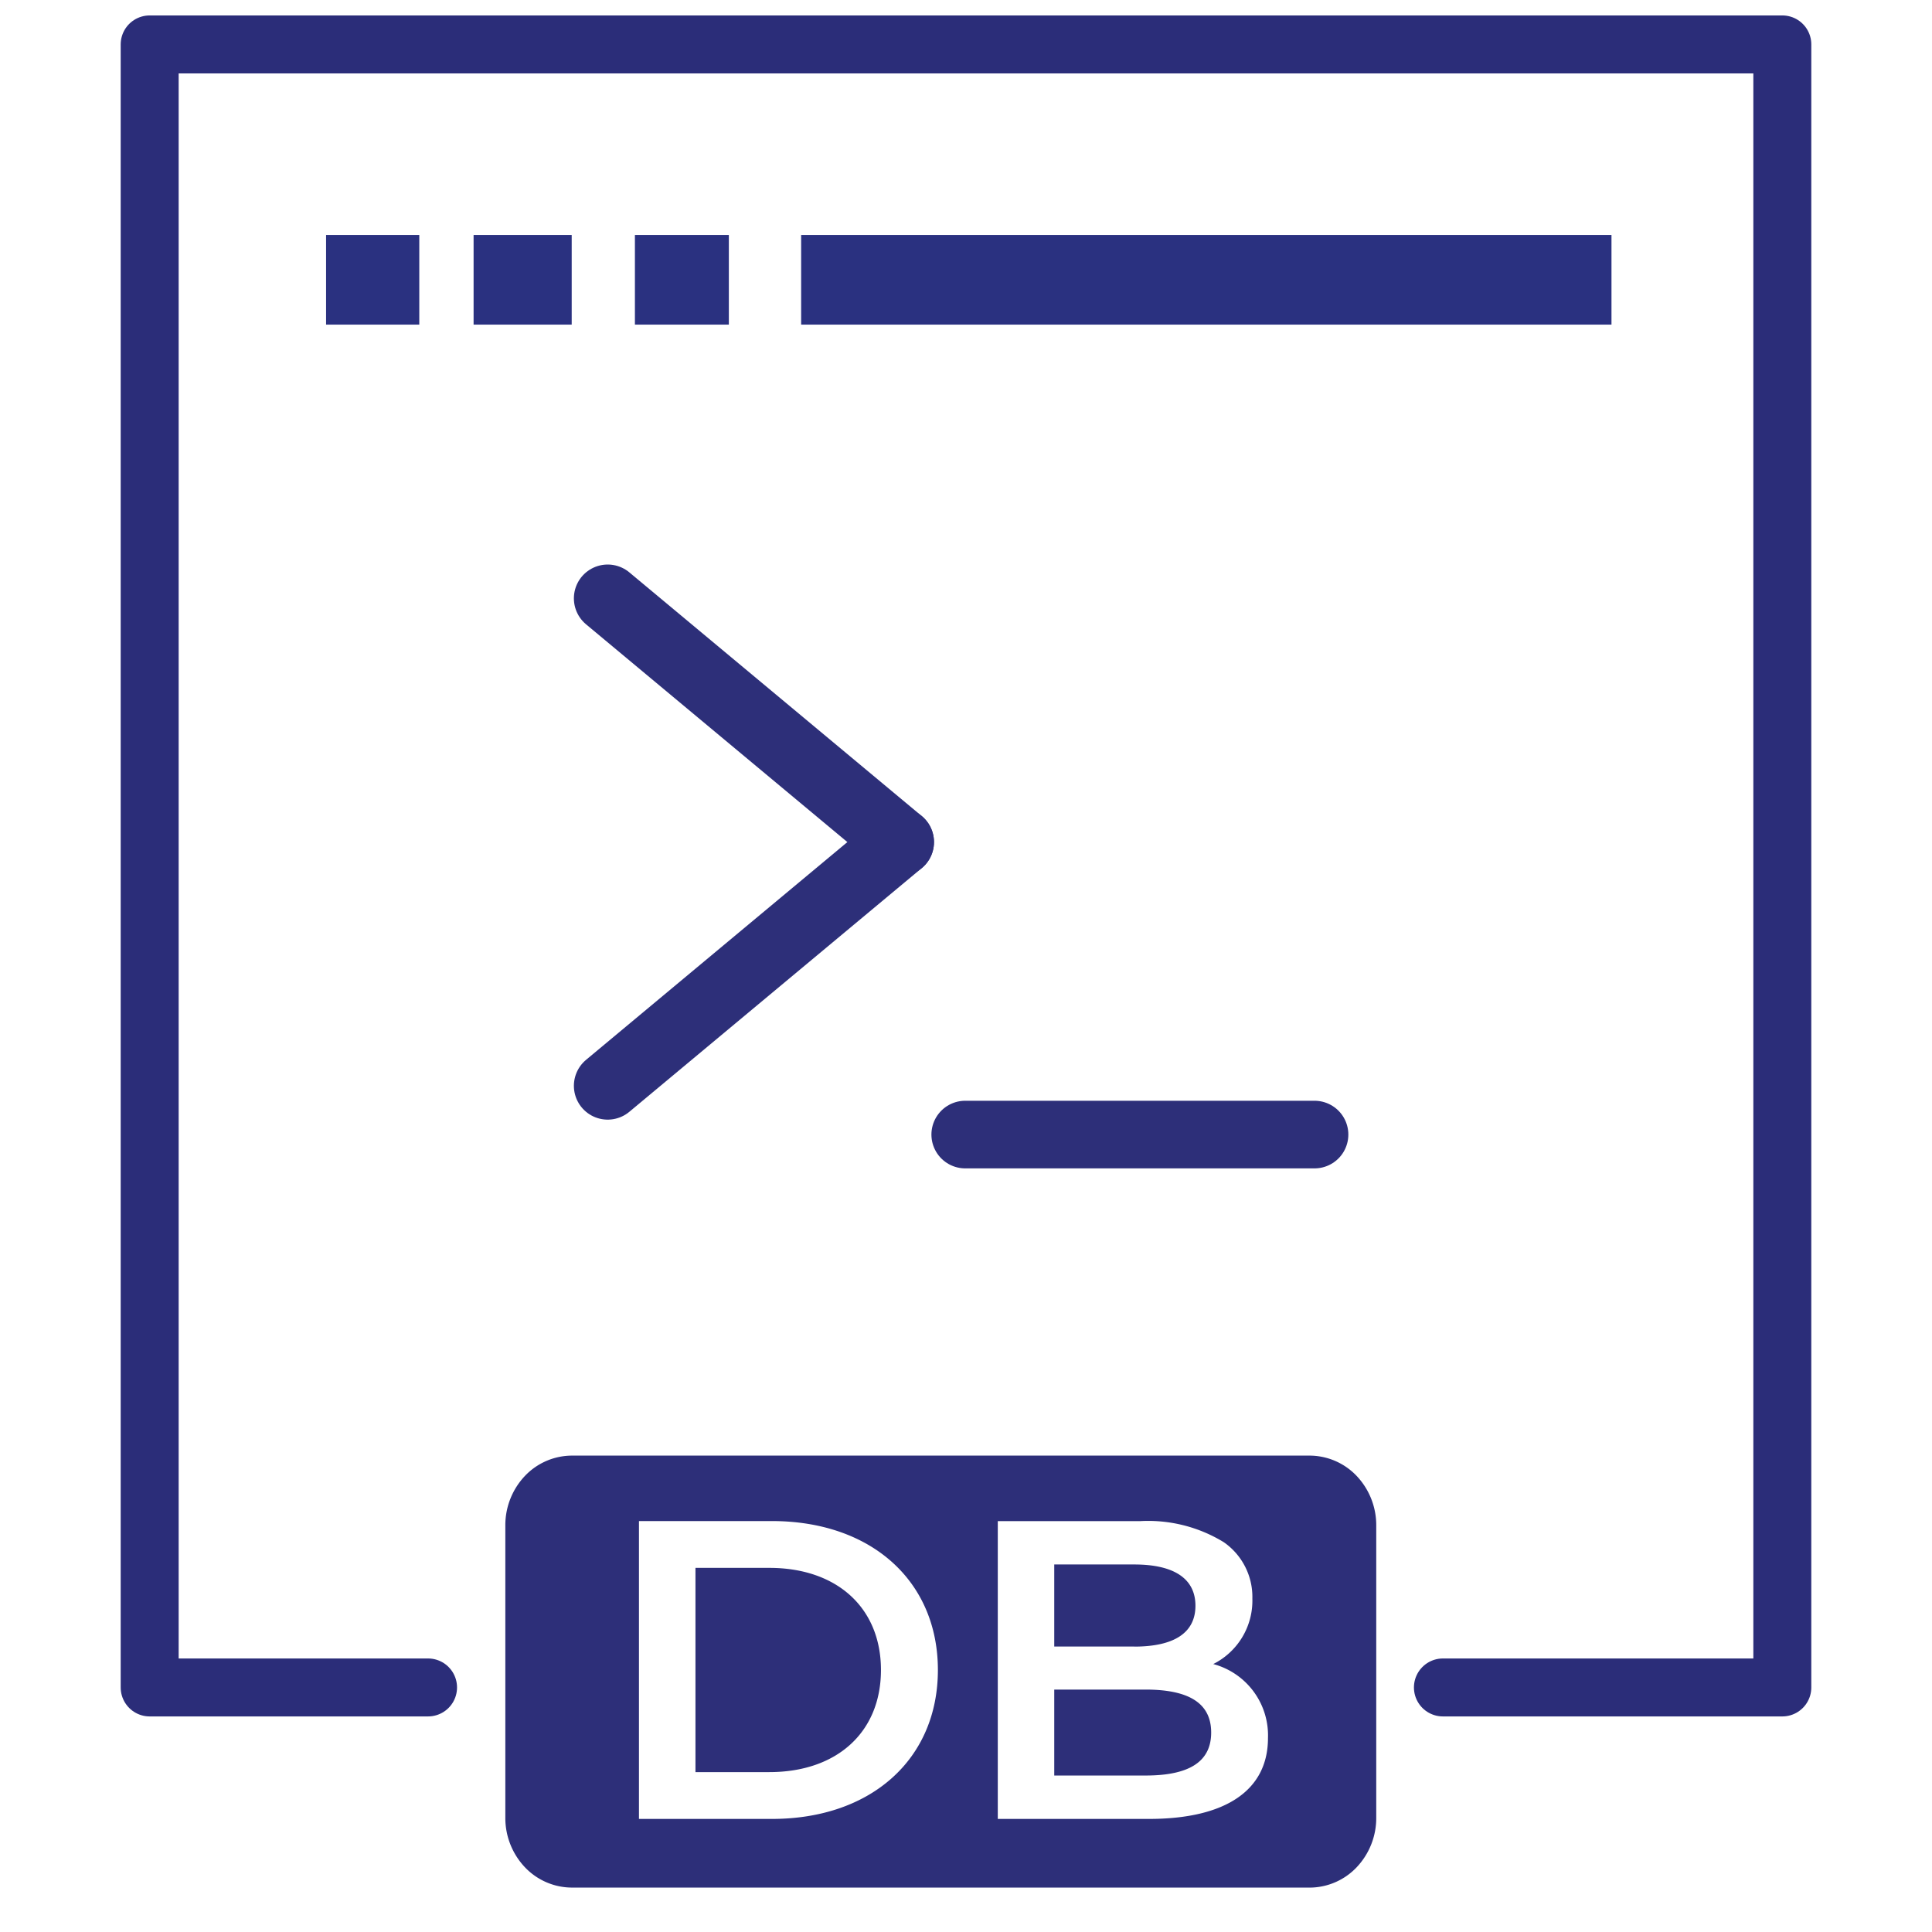 <svg xmlns="http://www.w3.org/2000/svg" xmlns:xlink="http://www.w3.org/1999/xlink" width="100" height="100" viewBox="0 0 100 100">
  <defs>
    <clipPath id="clip-icon_66">
      <rect width="100" height="100"/>
    </clipPath>
  </defs>
  <g id="icon_66" data-name="icon – 66" clip-path="url(#clip-icon_66)">
    <g id="Group_2461" data-name="Group 2461" transform="translate(-0.253)">
      <g id="Group_2460" data-name="Group 2460" transform="translate(3592.638 5636.44)">
        <path id="Subtraction_4" data-name="Subtraction 4" d="M3.455,22.359a3.367,3.367,0,0,1-2.443-1.054A3.705,3.705,0,0,1,0,18.737V3.622A3.705,3.705,0,0,1,1.012,1.054,3.371,3.371,0,0,1,3.458,0H41.62a3.371,3.371,0,0,1,2.446,1.054,3.708,3.708,0,0,1,1.012,2.569V18.737a3.705,3.705,0,0,1-1.012,2.569,3.367,3.367,0,0,1-2.443,1.054H3.455ZM25.489,3.388V18.805h7.825c3.973,0,6.16-1.486,6.16-4.184a3.82,3.82,0,0,0-2.833-3.832A3.669,3.669,0,0,0,38.666,7.4a3.446,3.446,0,0,0-1.484-2.921,7.5,7.5,0,0,0-4.317-1.088H25.489Zm-18.572,0V18.805H13.8c5.137,0,8.589-3.1,8.589-7.708S18.935,3.388,13.8,3.388H6.917Zm26.218,13.17H28.412V12.11h4.722c2.285,0,3.4.728,3.4,2.224S35.419,16.559,33.135,16.559Zm-19.472-.176H9.841V5.811h3.822c3.51,0,5.779,2.075,5.779,5.286S17.173,16.382,13.663,16.382Zm18.887-6.5H28.412V5.635H32.55c2.074,0,3.17.739,3.17,2.136S34.624,9.886,32.55,9.886Z" transform="translate(-3566.229 -5561.098)" fill="#2d2f79"/>
        <path id="Path_6557" data-name="Path 6557" d="M-3439.229-5536.418h-14.409v-85.043h84.506v85.043H-3386.7" transform="translate(-131 -12.68)" fill="none" stroke="#2b2d79" stroke-linecap="round" stroke-linejoin="round" stroke-width="3"/>
      </g>
      <g id="Group_2379" data-name="Group 2379" transform="translate(31.707 30.97)">
        <path id="Path_6466" data-name="Path 6466" d="M1.834,0h18.08" transform="translate(16.672 27.755)" fill="none" stroke="#2d2f79" stroke-linecap="round" stroke-width="3.5"/>
        <g id="Group_2378" data-name="Group 2378">
          <line id="Line_712" data-name="Line 712" x2="15.139" y2="12.616" fill="none" stroke="#2d2f79" stroke-linecap="round" stroke-width="3.5"/>
          <line id="Line_713" data-name="Line 713" x1="15.139" y2="12.616" transform="translate(0 12.616)" fill="none" stroke="#2d2f79" stroke-linecap="round" stroke-width="3.5"/>
        </g>
      </g>
      <g id="Group_2375" data-name="Group 2375" transform="translate(17.131 12.162)">
        <path id="Path_6462" data-name="Path 6462" d="M148.4,112h4.824v4.64H148.4Z" transform="translate(-148.4 -112)" fill="#2a3180"/>
        <path id="Path_6463" data-name="Path 6463" d="M193.2,112h5.078v4.64H193.2Z" transform="translate(-185.565 -112)" fill="#2a3180"/>
        <path id="Path_6464" data-name="Path 6464" d="M238,112h4.862v4.64H238Z" transform="translate(-222.015 -112)" fill="#2a3180"/>
        <path id="Path_6465" data-name="Path 6465" d="M282.8,112h41.943v4.64H282.8Z" transform="translate(-258.211 -112)" fill="#2a3180"/>
      </g>
    </g>
  </g>
</svg>
